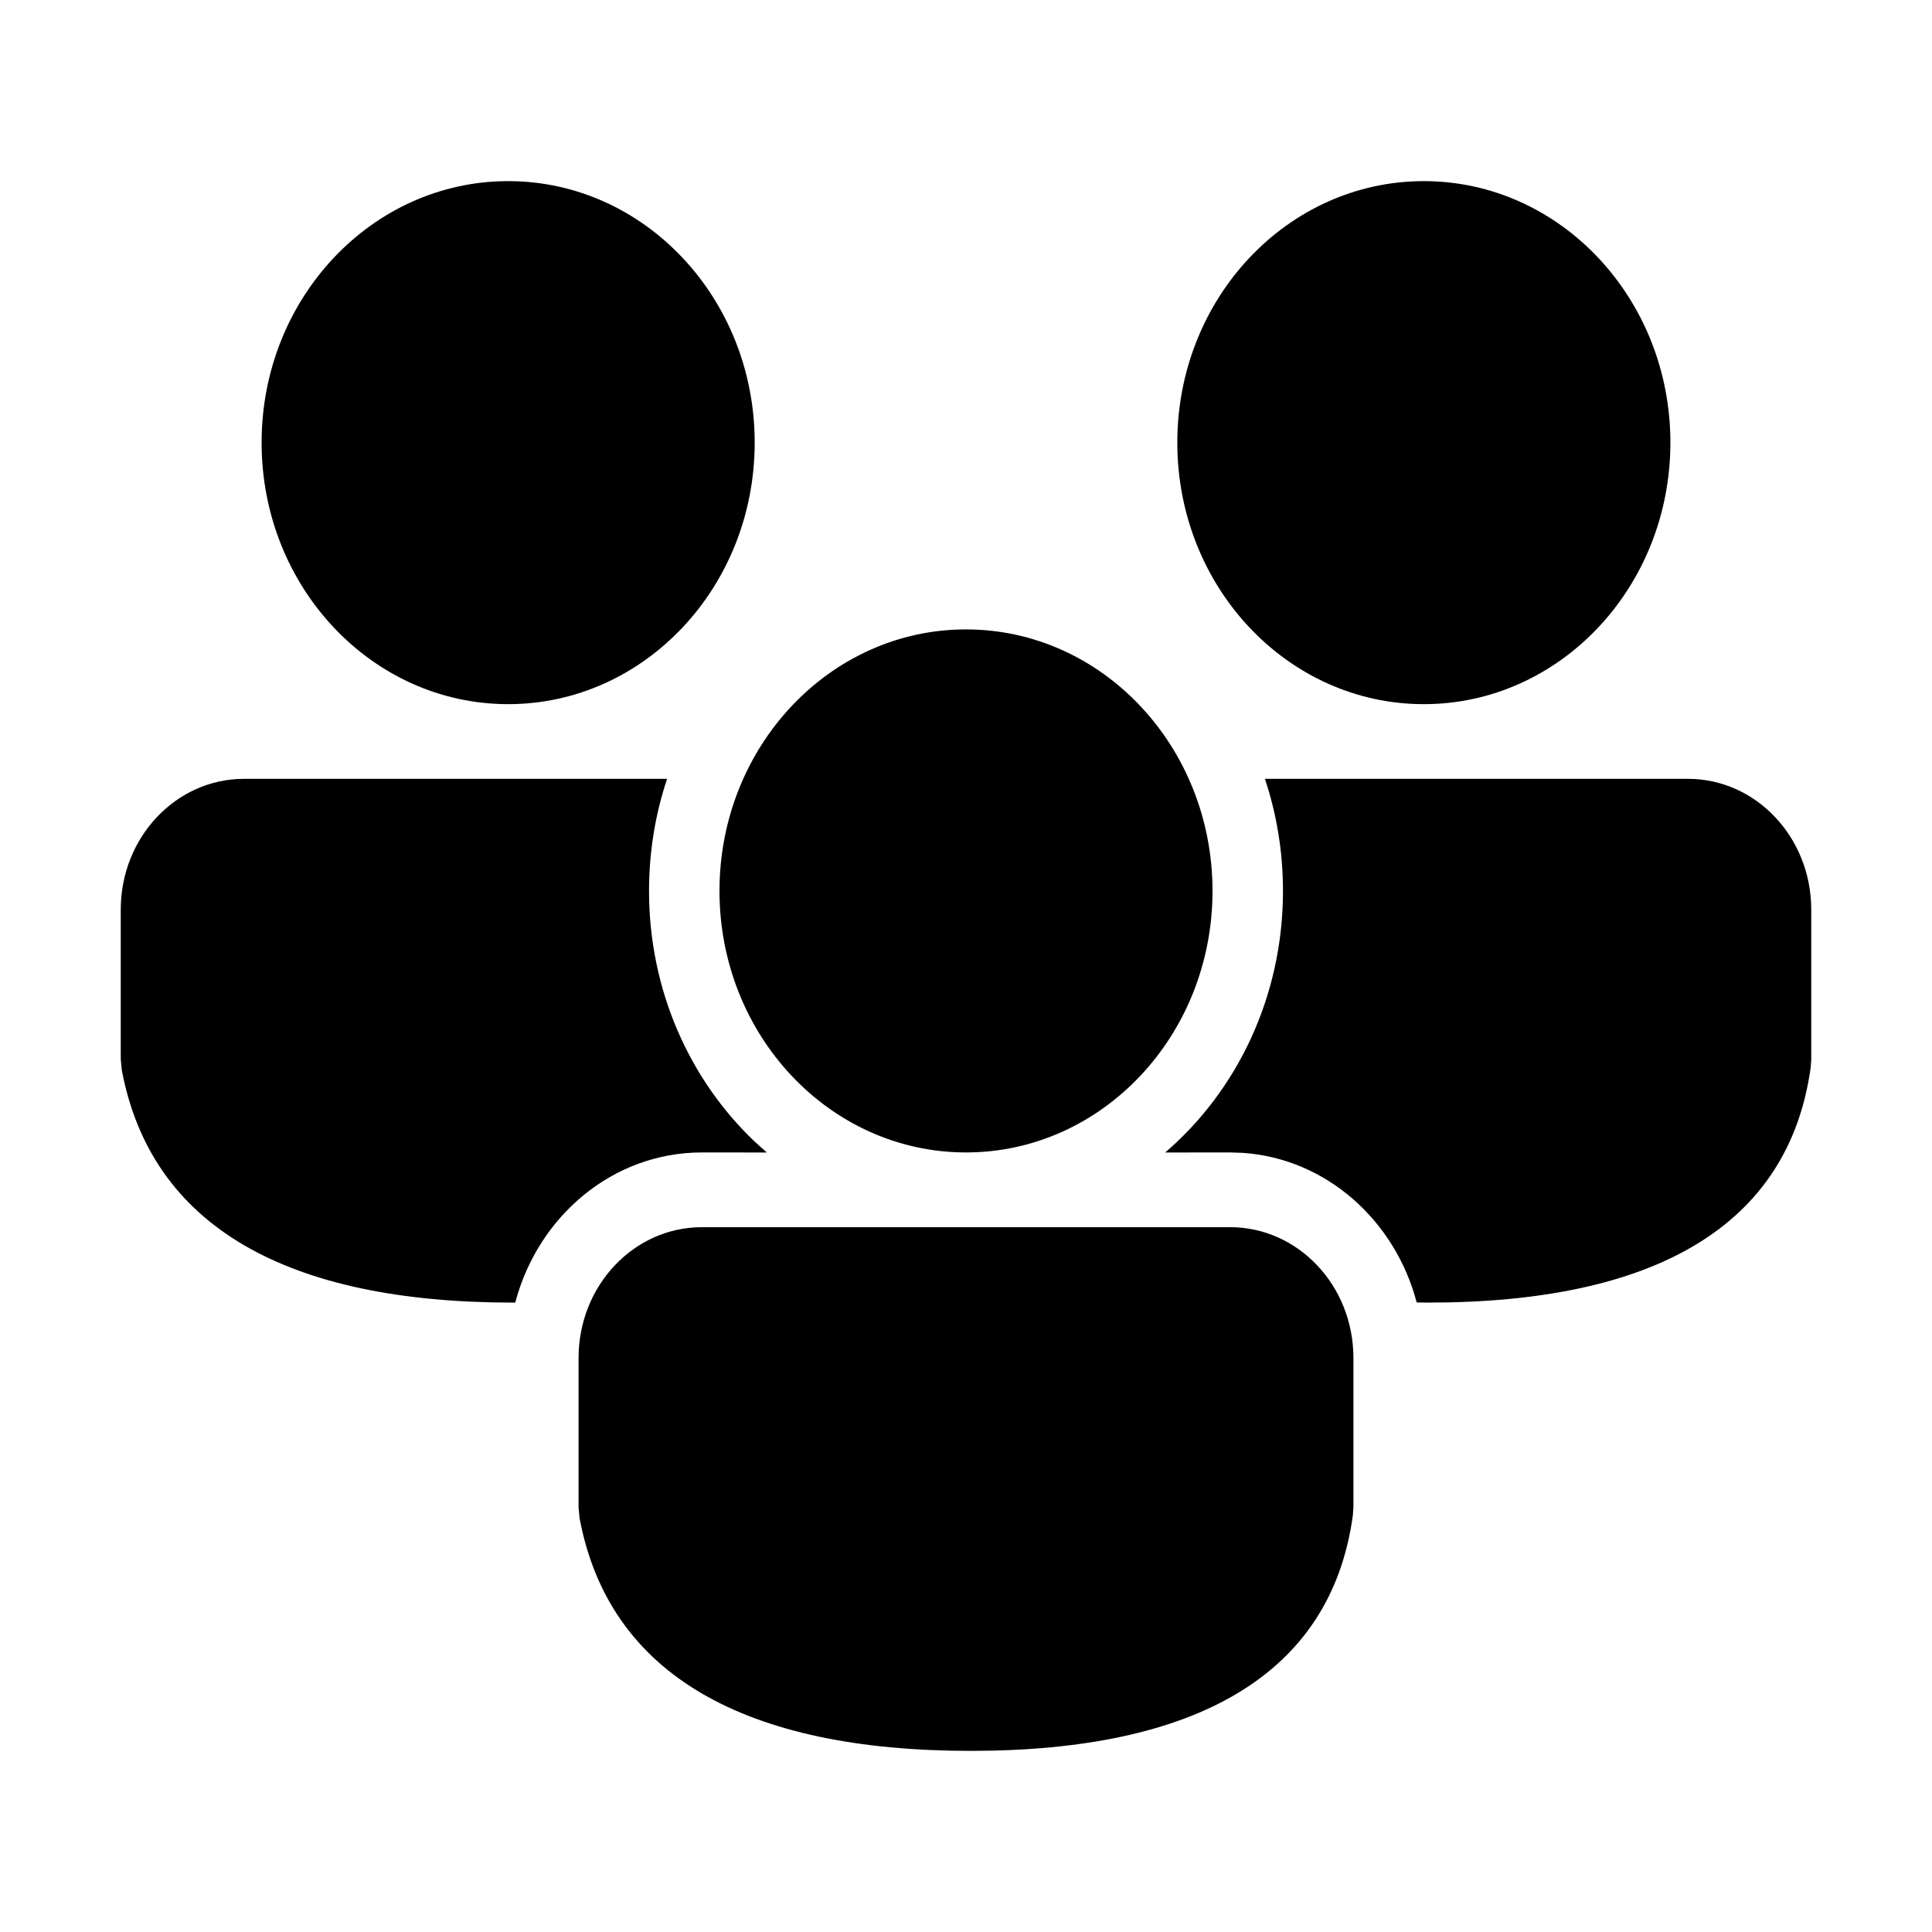 <svg width="32" height="32" viewBox="0 0 32 32" fill="none" xmlns="http://www.w3.org/2000/svg">
<path d="M20.375 20.326C21.503 20.326 22.417 21.296 22.417 22.492V24.969L22.407 25.103C22.045 27.735 19.817 29 16.078 29C12.352 29 10.089 27.749 9.6 25.148L9.583 24.967V22.492C9.583 21.296 10.497 20.326 11.625 20.326H20.375ZM20.951 12.9L27.958 12.9C29.086 12.9 30 13.87 30 15.066V17.544L29.991 17.678C29.628 20.309 27.4 21.575 23.661 21.575L23.465 21.573C23.105 20.208 21.963 19.189 20.584 19.095L20.375 19.088L19.299 19.089C20.489 18.068 21.25 16.507 21.25 14.757C21.25 14.106 21.145 13.481 20.951 12.9ZM4.042 12.9L11.049 12.9C10.855 13.481 10.75 14.106 10.75 14.757C10.75 16.404 11.424 17.884 12.495 18.904L12.701 19.089L11.625 19.088C10.152 19.088 8.912 20.141 8.534 21.575L8.495 21.575C4.769 21.575 2.506 20.324 2.017 17.723L2 17.541V15.066C2 13.87 2.914 12.9 4.042 12.9ZM16 10.425C18.255 10.425 20.083 12.365 20.083 14.757C20.083 17.149 18.255 19.088 16 19.088C13.745 19.088 11.917 17.149 11.917 14.757C11.917 12.365 13.745 10.425 16 10.425ZM23.583 3C25.838 3 27.667 4.939 27.667 7.331C27.667 9.724 25.838 11.663 23.583 11.663C21.328 11.663 19.5 9.724 19.5 7.331C19.5 4.939 21.328 3 23.583 3ZM8.417 3C10.672 3 12.5 4.939 12.5 7.331C12.5 9.724 10.672 11.663 8.417 11.663C6.162 11.663 4.333 9.724 4.333 7.331C4.333 4.939 6.162 3 8.417 3Z" fill="black"/>
</svg>
